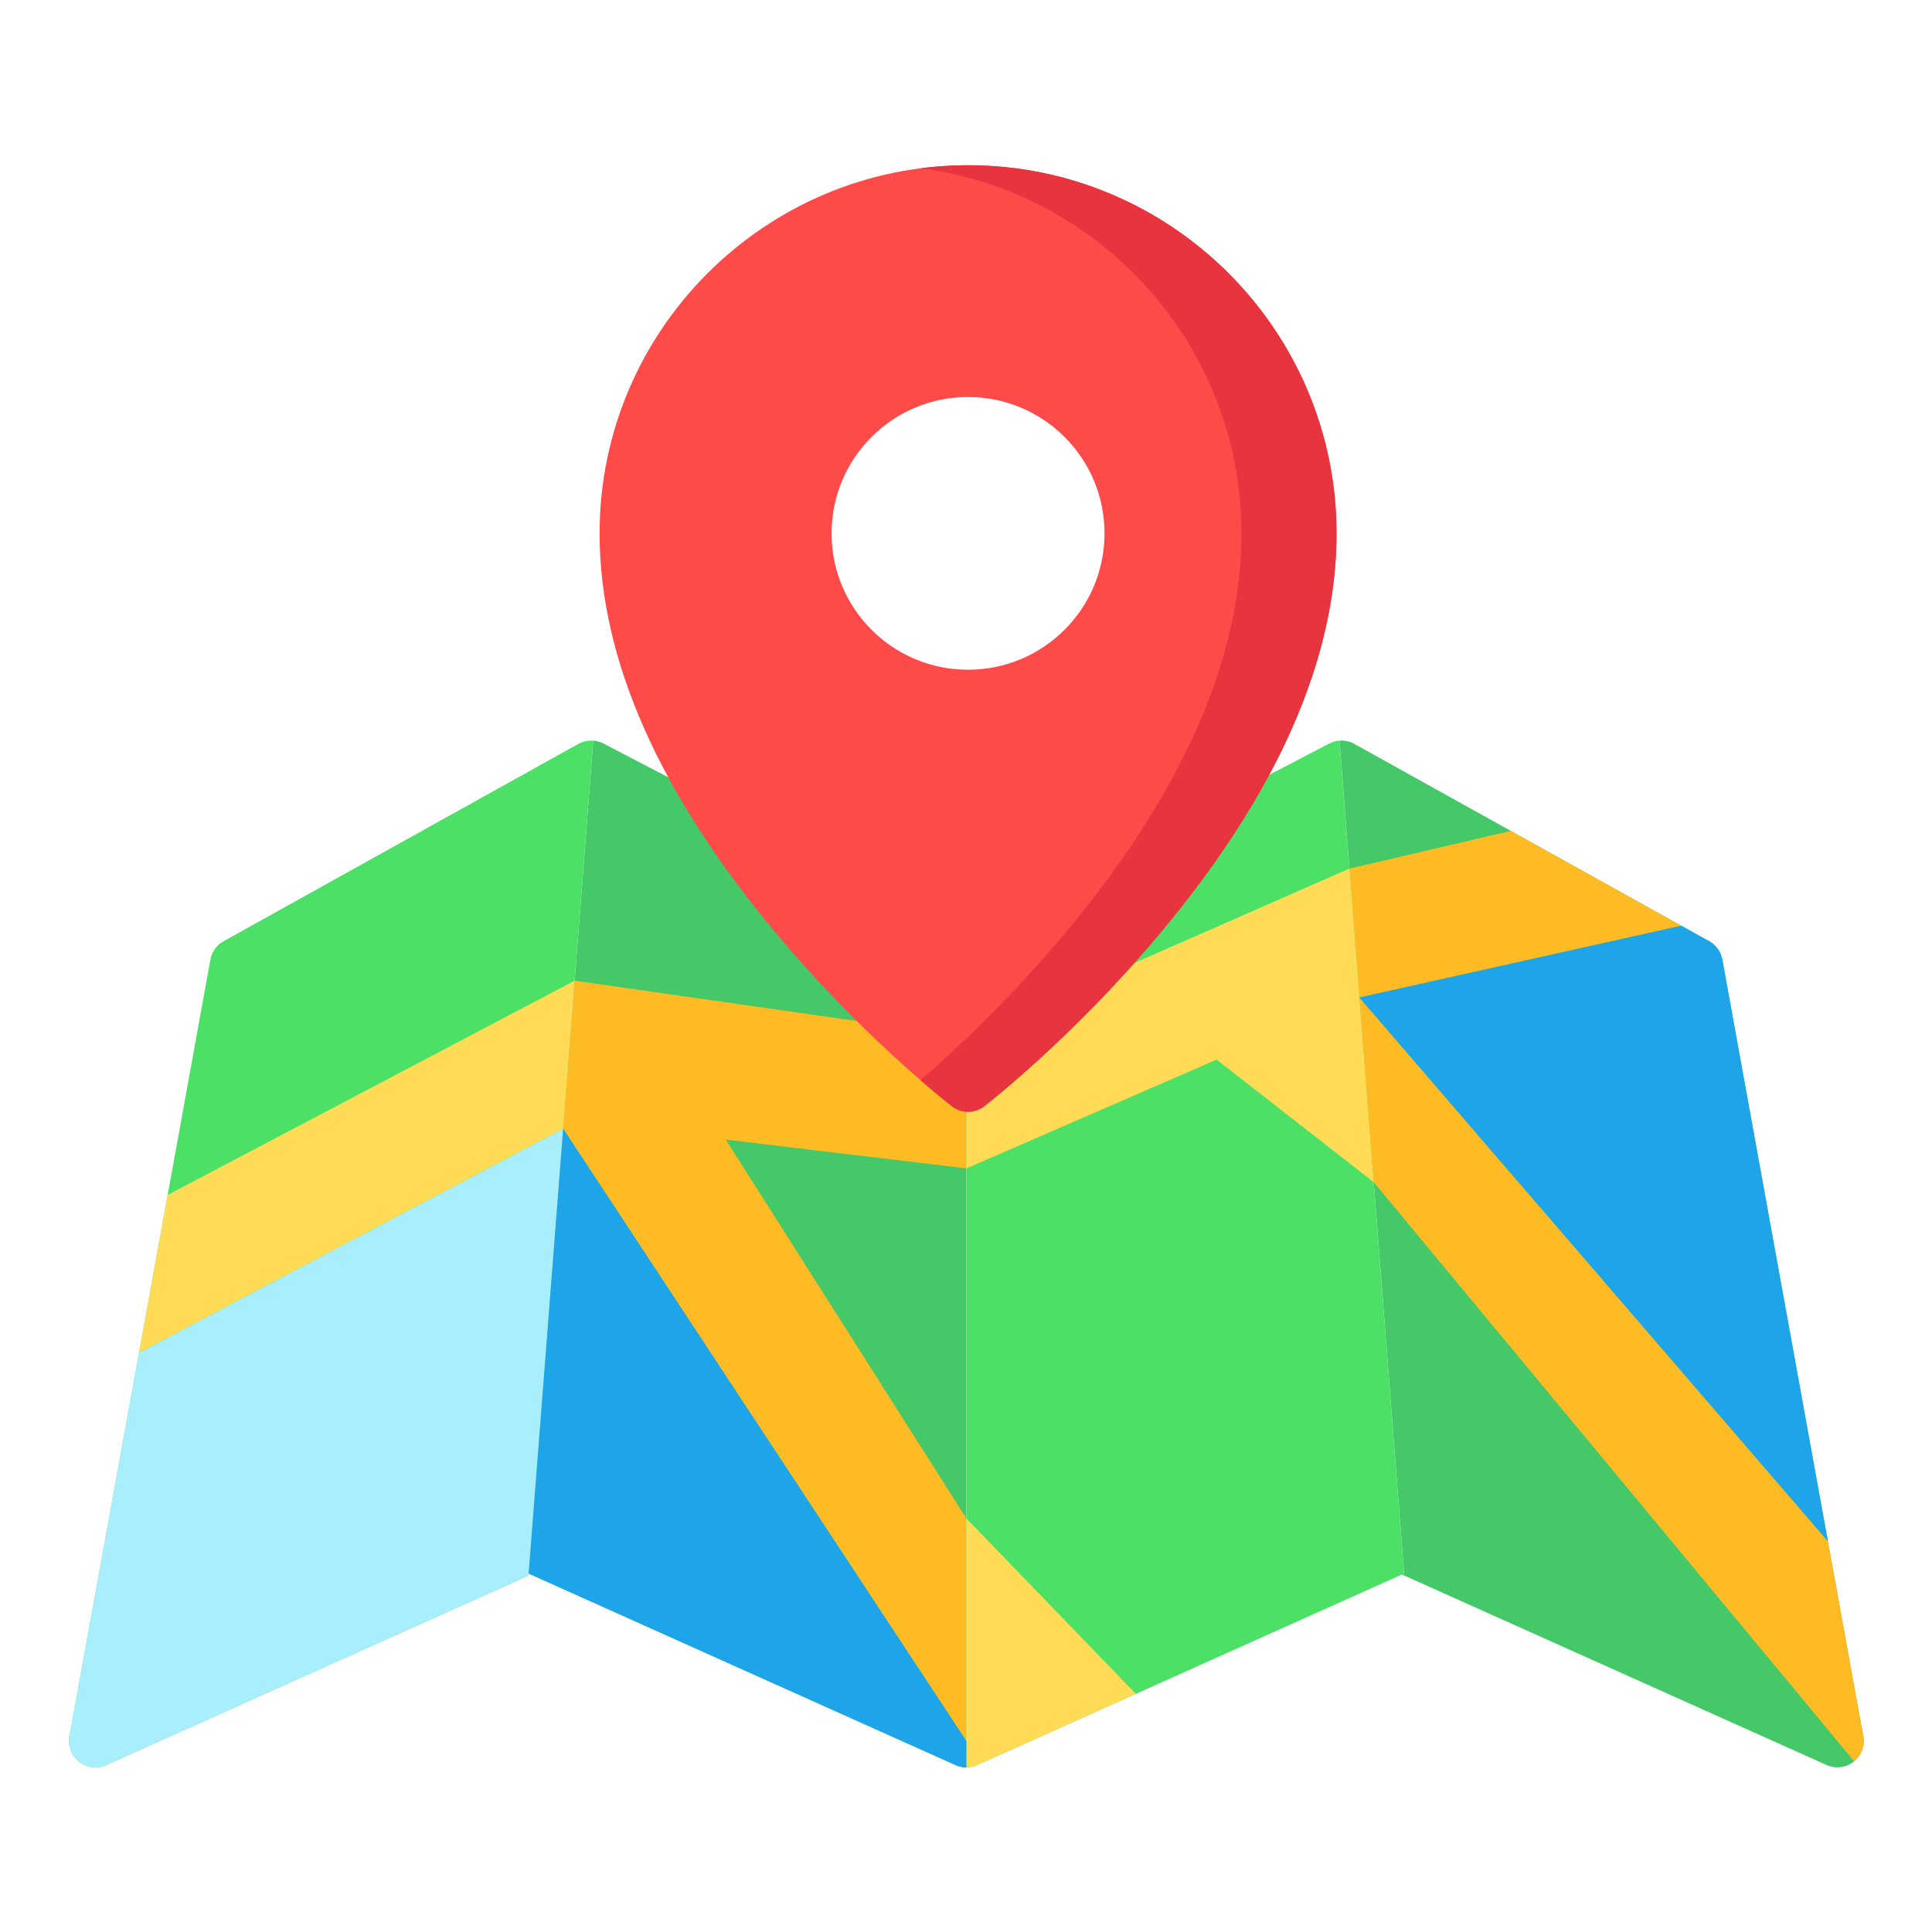 <?xml version="1.0" encoding="UTF-8" standalone="no"?>
<!-- Created with Inkscape (http://www.inkscape.org/) -->

<svg
   xmlns:dc="http://purl.org/dc/elements/1.1/"
   xmlns:cc="http://creativecommons.org/ns#"
   xmlns:rdf="http://www.w3.org/1999/02/22-rdf-syntax-ns#"
   xmlns:svg="http://www.w3.org/2000/svg"
   xmlns="http://www.w3.org/2000/svg"
   xmlns:sodipodi="http://sodipodi.sourceforge.net/DTD/sodipodi-0.dtd"
   xmlns:inkscape="http://www.inkscape.org/namespaces/inkscape"
   id="svg2"
   version="1.1"
   inkscape:version="0.91 r"
   width="48"
   height="48"
   viewBox="0 0 48 48"
   sodipodi:docname="location.svg">
  <defs
     id="defs6">
    <clipPath
       clipPathUnits="userSpaceOnUse"
       id="clipPath4211">
      <circle
         r="150.522"
         cy="211.525"
         cx="-290.847"
         id="circle4213"
         style="opacity:1;fill:#1f81c2;fill-opacity:1;stroke:#ffffff;stroke-width:0.172;stroke-linejoin:round;stroke-miterlimit:4;stroke-dasharray:none;stroke-opacity:1" />
    </clipPath>
  </defs>
  <sodipodi:namedview
     pagecolor="#ffffff"
     bordercolor="#666666"
     borderopacity="1"
     objecttolerance="10"
     gridtolerance="10"
     guidetolerance="10"
     inkscape:pageopacity="0"
     inkscape:pageshadow="2"
     inkscape:window-width="1366"
     inkscape:window-height="699"
     id="namedview4"
     showgrid="false"
     inkscape:zoom="1.9666667"
     inkscape:cx="129.24114"
     inkscape:cy="18.478194"
     inkscape:window-x="0"
     inkscape:window-y="0"
     inkscape:window-maximized="1"
     inkscape:current-layer="svg2" />
  <g
     style="fill:none;fill-rule:nonzero;stroke:none;stroke-width:1"
     id="map-(1)"
     transform="matrix(0.91,0,0,0.91,1.714,4.064)">
    <g
       style="fill:#44c868"
       id="Group"
       transform="translate(12.537,15.695)">
      <path
         inkscape:connector-curvature="0"
         d="M 36.451,27.245 32.602,6.036 C 32.563,5.825 32.432,5.641 32.244,5.537 L 22.555,0.148 C 22.429,0.078 22.288,0.05 22.15,0.06 l 1.763,22.74 -0.059,0.026 11.596,5.202 c 0.094,0.042 0.195,0.063 0.294,0.063 0.158,0 0.315,-0.052 0.443,-0.153 0.21,-0.164 0.312,-0.431 0.265,-0.694 z"
         id="Shape" />
      <path
         inkscape:connector-curvature="0"
         d="M 11.963,5.3 2.053,0.138 C 1.935,0.076 1.803,0.051 1.673,0.06 c 0.034,-0.002 0.069,-0.002 0.103,7.6562e-4 L 0.014,22.8 11.668,28.029 c 0.094,0.042 0.194,0.063 0.294,0.063 l 0,-22.792 z"
         id="path4266" />
    </g>
    <g
       style="fill:#4ce166"
       id="g4268"
       transform="translate(0,15.695)">
      <path
         inkscape:connector-curvature="0"
         d="M 14.313,0.061 C 14.175,0.05 14.034,0.078 13.908,0.148 L 4.219,5.537 C 4.031,5.641 3.899,5.825 3.861,6.036 L 0.012,27.245 c -0.048,0.262 0.054,0.53 0.264,0.694 0.129,0.101 0.285,0.153 0.443,0.153 0.1,0 0.2,-0.021 0.294,-0.063 L 12.546,22.855 14.313,0.061 Z"
         id="path4270" />
      <path
         inkscape:connector-curvature="0"
         d="M 34.687,0.06 C 34.591,0.067 34.497,0.093 34.41,0.138 L 24.5,5.3 l 0,22.792 c 0,0 0,0 0,0 0.1,0 0.201,-0.021 0.295,-0.063 L 36.449,22.8 34.687,0.06 Z"
         id="path4272" />
    </g>
    <polygon
       style="fill:#ffdb56"
       id="polygon4274"
       points="2.694,28.159 1.912,32.467 13.492,26.351 13.761,22.883 13.805,22.308 " />
    <path
       style="fill:#a8eefc"
       inkscape:connector-curvature="0"
       d="m 13.596,25.007 -0.104,1.345 -11.58,6.116 -1.901,10.473 c -0.048,0.262 0.054,0.53 0.264,0.694 0.129,0.101 0.285,0.153 0.443,0.153 0.1,0 0.2,-0.021 0.294,-0.063 L 12.546,38.55 13.596,25.007 Z"
       id="path4276" />
    <g
       style="fill:#ffbb24"
       id="g4278"
       transform="translate(13.398,18.184)">
      <polygon
         id="polygon4280"
         points="0.407,4.125 0.094,8.168 11.102,24.885 11.102,18.806 4.533,8.463 11.104,9.249 11.104,5.654 " />
      <polygon
         id="polygon4282"
         points="30.62,2.624 25.965,0.035 21.559,1.065 21.614,1.777 21.832,4.584 " />
    </g>
    <polygon
       style="fill:#ffdb56"
       id="polygon4284"
       points="35.204,22.426 35.204,22.426 34.957,19.249 24.503,23.838 24.503,27.433 31.332,24.463 35.621,27.809 " />
    <path
       style="fill:#ffbb24"
       inkscape:connector-curvature="0"
       d="M 48.988,42.941 48.022,37.613 35.23,22.768 35.621,27.809 48.739,43.621 c 0.199,-0.165 0.296,-0.425 0.249,-0.681 z"
       id="path4286" />
    <path
       style="fill:#ff4a4a"
       inkscape:connector-curvature="0"
       d="m 24.546,0.045 c -5.547,0 -10.06,4.509 -10.06,10.052 0,3.429 1.628,7.11 4.838,10.941 2.358,2.814 4.684,4.624 4.782,4.7 0.13,0.1 0.285,0.15 0.44,0.15 0.155,0 0.311,-0.05 0.44,-0.15 0.098,-0.076 2.424,-1.886 4.782,-4.7 3.211,-3.831 4.838,-7.512 4.838,-10.941 C 34.606,4.554 30.093,0.045 24.546,0.045 Z M 28.272,10.096 c 0,2.056 -1.668,3.723 -3.726,3.723 -2.058,0 -3.726,-1.667 -3.726,-3.723 0,-2.056 1.668,-3.723 3.726,-3.723 2.058,0 3.726,1.667 3.726,3.723 z"
       id="path4288" />
    <path
       style="fill:#e7343f"
       inkscape:connector-curvature="0"
       d="m 24.546,0.045 c -0.44,0 -0.873,0.029 -1.298,0.083 4.937,0.638 8.763,4.865 8.763,9.969 0,3.429 -1.628,7.11 -4.838,10.941 -1.516,1.81 -3.018,3.203 -3.924,3.988 0.503,0.436 0.823,0.685 0.858,0.712 0.13,0.1 0.285,0.15 0.44,0.15 0.155,0 0.311,-0.05 0.44,-0.15 0.098,-0.076 2.424,-1.886 4.782,-4.7 3.211,-3.831 4.838,-7.512 4.838,-10.941 C 34.606,4.554 30.093,0.045 24.546,0.045 Z"
       id="path4290" />
    <path
       style="fill:#ffdb56"
       inkscape:connector-curvature="0"
       d="M 24.795,43.724 29.128,41.78 24.5,36.99 l 0,6.797 c 0,0 0,0 9.6e-5,0 0.1,0 0.2,-0.021 0.294,-0.063 z"
       id="path4292" />
    <g
       style="fill:#1ea4e9"
       id="g4294"
       transform="translate(12.537,20.768)">
      <path
         inkscape:connector-curvature="0"
         d="M 32.602,0.964 C 32.563,0.752 32.432,0.569 32.244,0.464 L 31.481,0.04 22.693,2 35.484,16.845 32.602,0.964 Z"
         id="path4296" />
      <path
         inkscape:connector-curvature="0"
         d="m 11.963,23.02 c 0,0 0,0 0,0 L 11.963,22.301 0.955,5.584 0.013,17.728 11.668,22.957 c 0.094,0.042 0.194,0.063 0.295,0.063 z"
         id="path4298" />
    </g>
  </g>
</svg>
